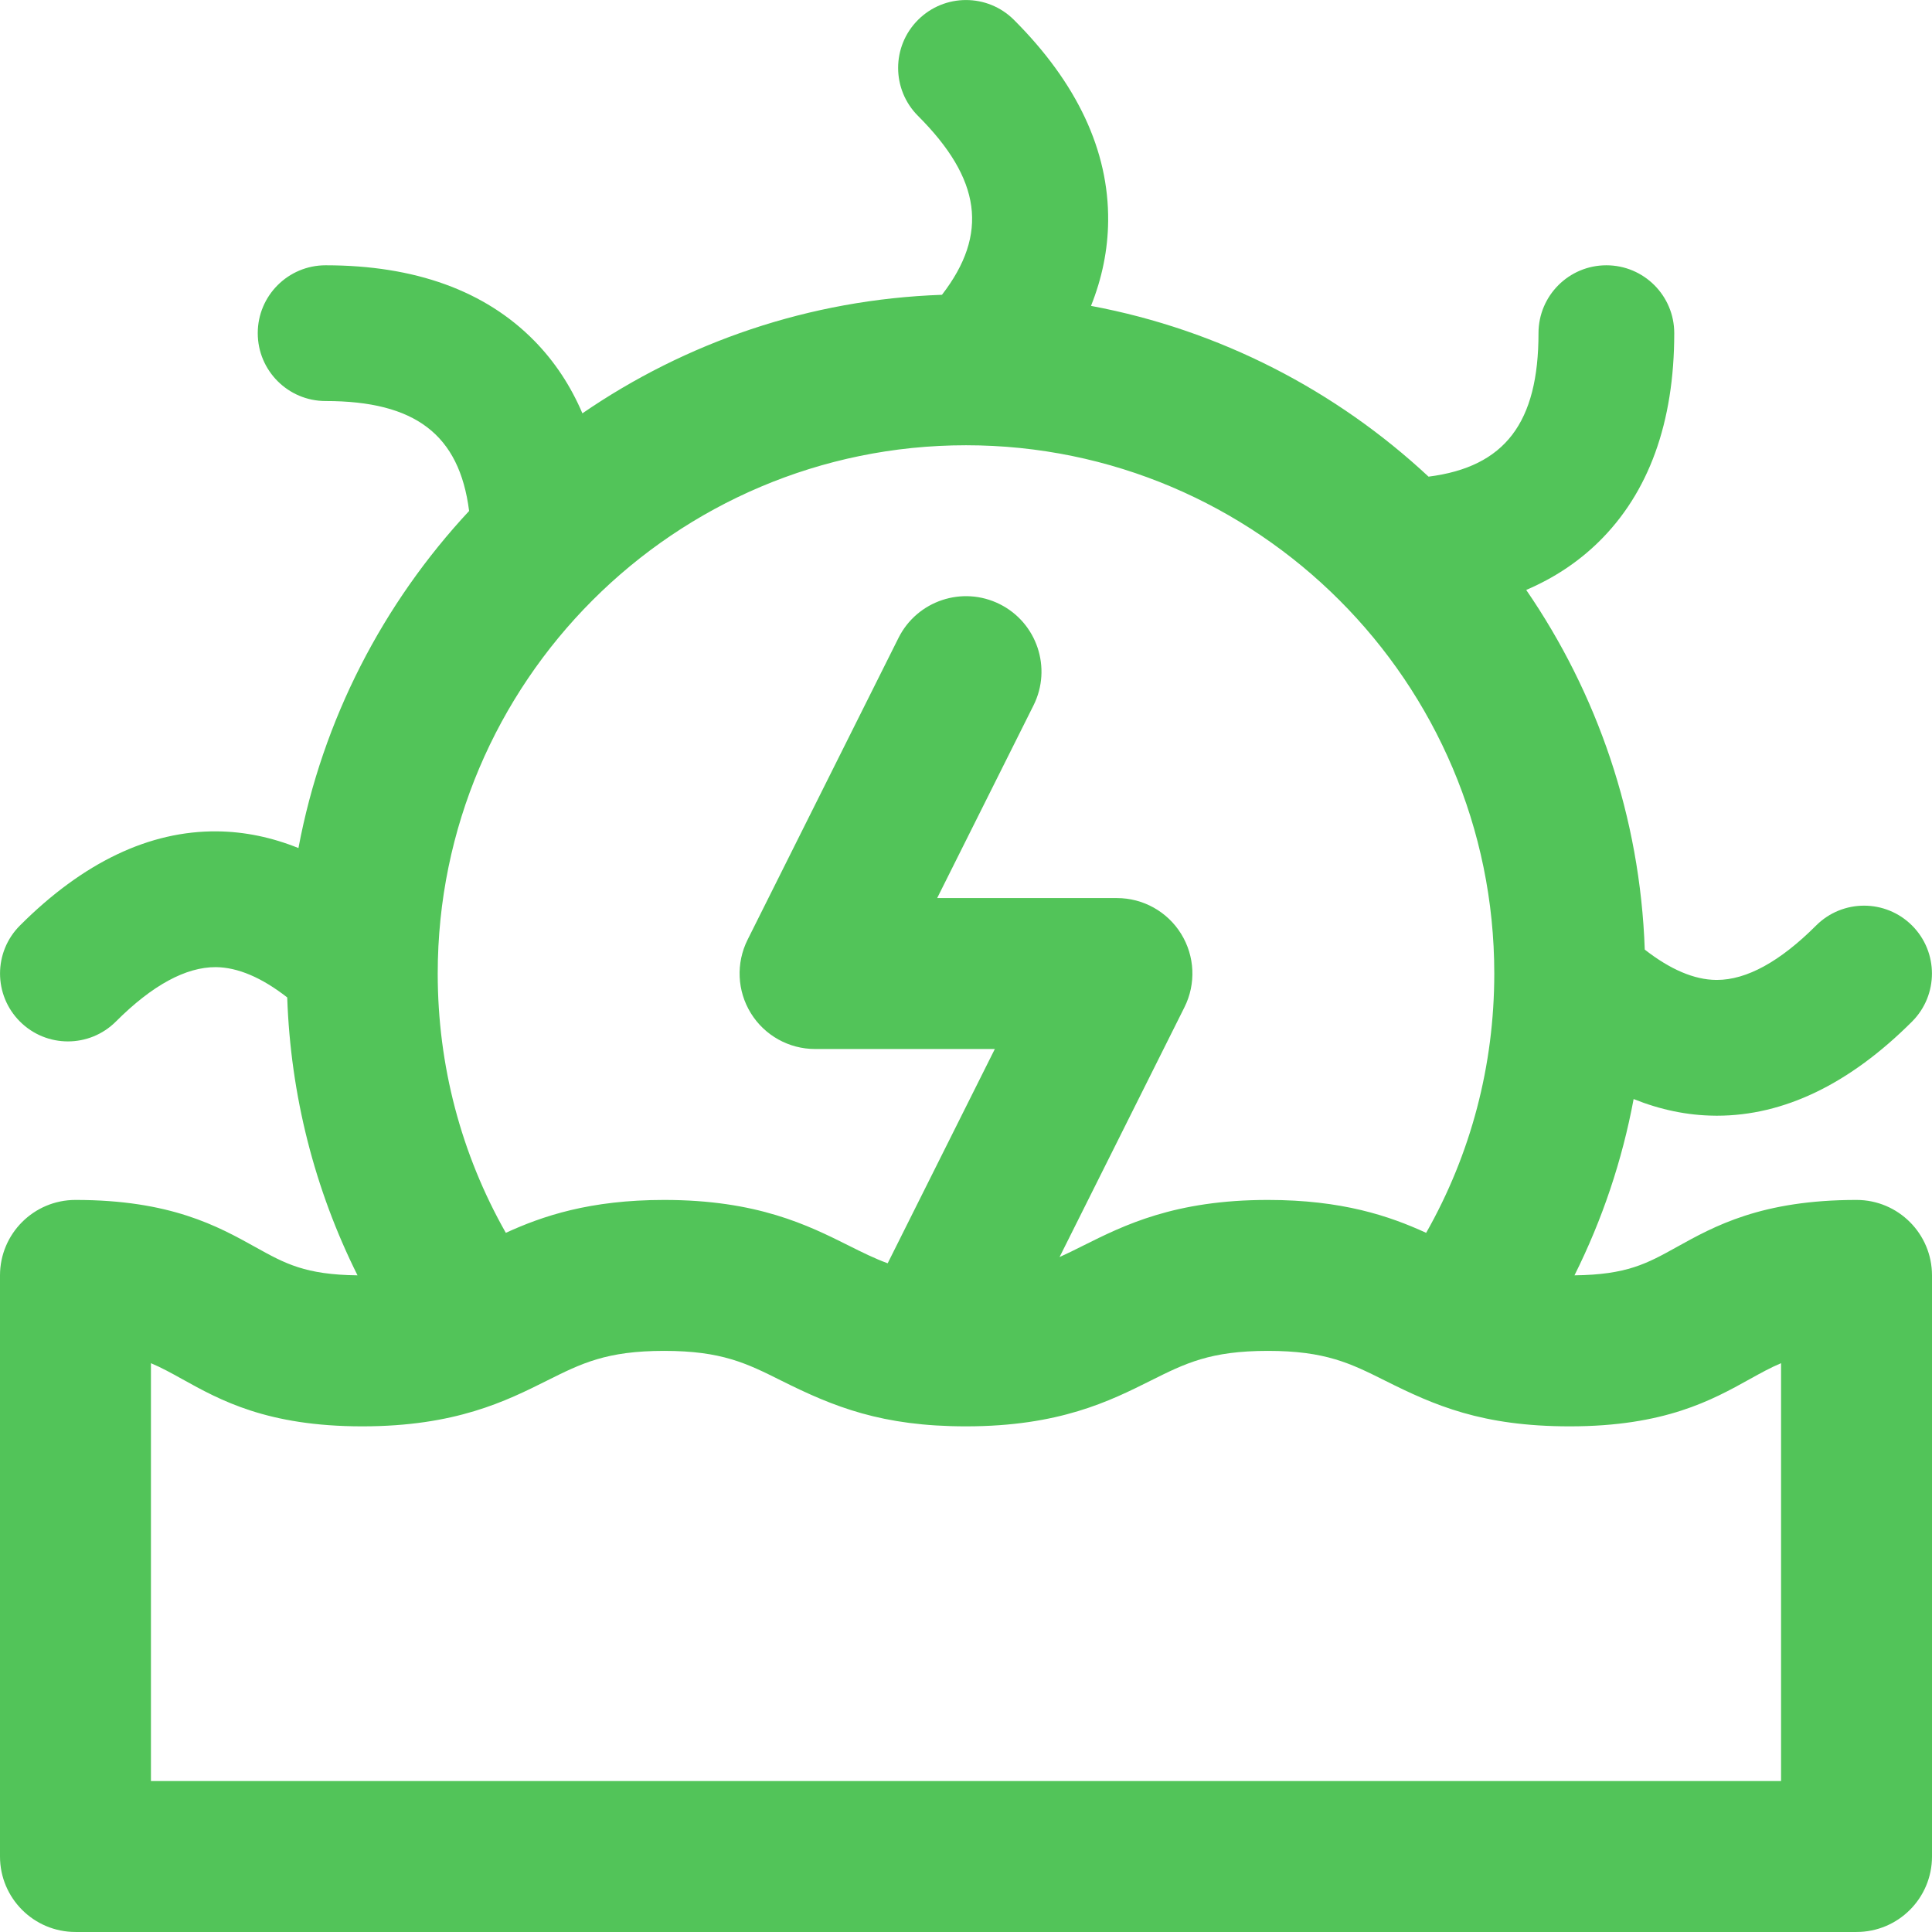 <svg width="80" height="80" viewBox="0 0 80 80" fill="none" xmlns="http://www.w3.org/2000/svg">
<path d="M76.875 49.687C72.94 49.687 70.988 50.771 69.42 51.643C68.19 52.326 67.361 52.783 65.196 52.809C66.35 50.497 67.172 48.047 67.645 45.509C68.752 45.954 69.873 46.187 71.004 46.198C71.033 46.199 71.063 46.199 71.093 46.199C73.868 46.199 76.587 44.887 79.175 42.3C80.272 41.202 80.272 39.422 79.175 38.325C78.077 37.227 76.297 37.227 75.2 38.325C73.705 39.819 72.323 40.577 71.091 40.577C71.081 40.577 71.071 40.577 71.061 40.577C70.153 40.568 69.163 40.146 68.106 39.321C67.914 33.809 66.129 28.696 63.197 24.428C64.339 23.94 65.342 23.278 66.197 22.44C68.274 20.403 69.327 17.494 69.327 13.796C69.327 12.243 68.069 10.985 66.517 10.985C64.964 10.985 63.706 12.243 63.706 13.796C63.706 17.491 62.326 19.334 59.153 19.737C55.33 16.175 50.516 13.664 45.176 12.666C45.635 11.517 45.875 10.343 45.886 9.151C45.915 6.241 44.603 3.44 41.987 0.824C40.89 -0.273 39.11 -0.273 38.013 0.824C36.915 1.922 36.915 3.702 38.013 4.799C40.621 7.408 40.952 9.683 39.005 12.207C33.495 12.399 28.383 14.184 24.116 17.115C23.628 15.972 22.966 14.97 22.128 14.115C20.091 12.038 17.182 10.985 13.483 10.985C11.931 10.985 10.673 12.243 10.673 13.795C10.673 15.348 11.931 16.606 13.483 16.606C17.179 16.606 19.021 17.985 19.425 21.158C15.868 24.977 13.358 29.784 12.358 35.116C11.25 34.67 10.128 34.437 8.996 34.425C6.187 34.396 3.44 35.709 0.825 38.324C-0.273 39.422 -0.273 41.202 0.825 42.299C1.923 43.397 3.702 43.397 4.8 42.299C6.307 40.792 7.699 40.041 8.939 40.047C9.846 40.056 10.836 40.477 11.893 41.301C12.032 45.341 13.023 49.241 14.804 52.809C12.639 52.783 11.81 52.326 10.58 51.642C9.012 50.771 7.06 49.687 3.125 49.687C1.399 49.687 0 51.086 0 52.812V76.874C0 78.6 1.399 79.999 3.125 79.999H76.875C78.601 79.999 80 78.6 80 76.874V52.812C80 51.086 78.601 49.687 76.875 49.687ZM40 18.437C52.062 18.437 61.875 28.25 61.875 40.312C61.875 44.119 60.906 47.785 59.054 51.049C57.533 50.352 55.576 49.687 52.5 49.687C48.637 49.687 46.539 50.736 44.852 51.579C44.512 51.75 44.193 51.908 43.874 52.052L49.045 41.709C49.529 40.741 49.478 39.59 48.908 38.669C48.339 37.748 47.333 37.187 46.25 37.187H38.806L42.795 29.209C43.567 27.666 42.941 25.788 41.398 25.017C39.854 24.245 37.977 24.871 37.205 26.414L30.955 38.914C30.471 39.883 30.522 41.033 31.092 41.955C31.661 42.876 32.667 43.437 33.75 43.437H41.194L36.757 52.31C36.211 52.11 35.709 51.86 35.148 51.579C33.461 50.736 31.363 49.687 27.5 49.687C24.424 49.687 22.467 50.352 20.945 51.049C19.094 47.785 18.125 44.118 18.125 40.312C18.125 28.25 27.938 18.437 40 18.437ZM73.75 73.749H6.25V56.447C6.685 56.629 7.087 56.852 7.545 57.106C9.113 57.977 11.065 59.062 15 59.062C18.863 59.062 20.961 58.013 22.648 57.169C24.079 56.454 25.113 55.937 27.5 55.937C29.887 55.937 30.921 56.454 32.352 57.169C34.534 58.26 36.527 59.062 40 59.062C43.863 59.062 45.961 58.013 47.648 57.169C49.079 56.454 50.113 55.937 52.5 55.937C54.887 55.937 55.921 56.454 57.352 57.169C59.399 58.193 61.359 59.062 65 59.062C68.935 59.062 70.887 57.977 72.455 57.106C72.913 56.852 73.314 56.629 73.75 56.447V73.749Z" fill="#52C459"/>
</svg>
